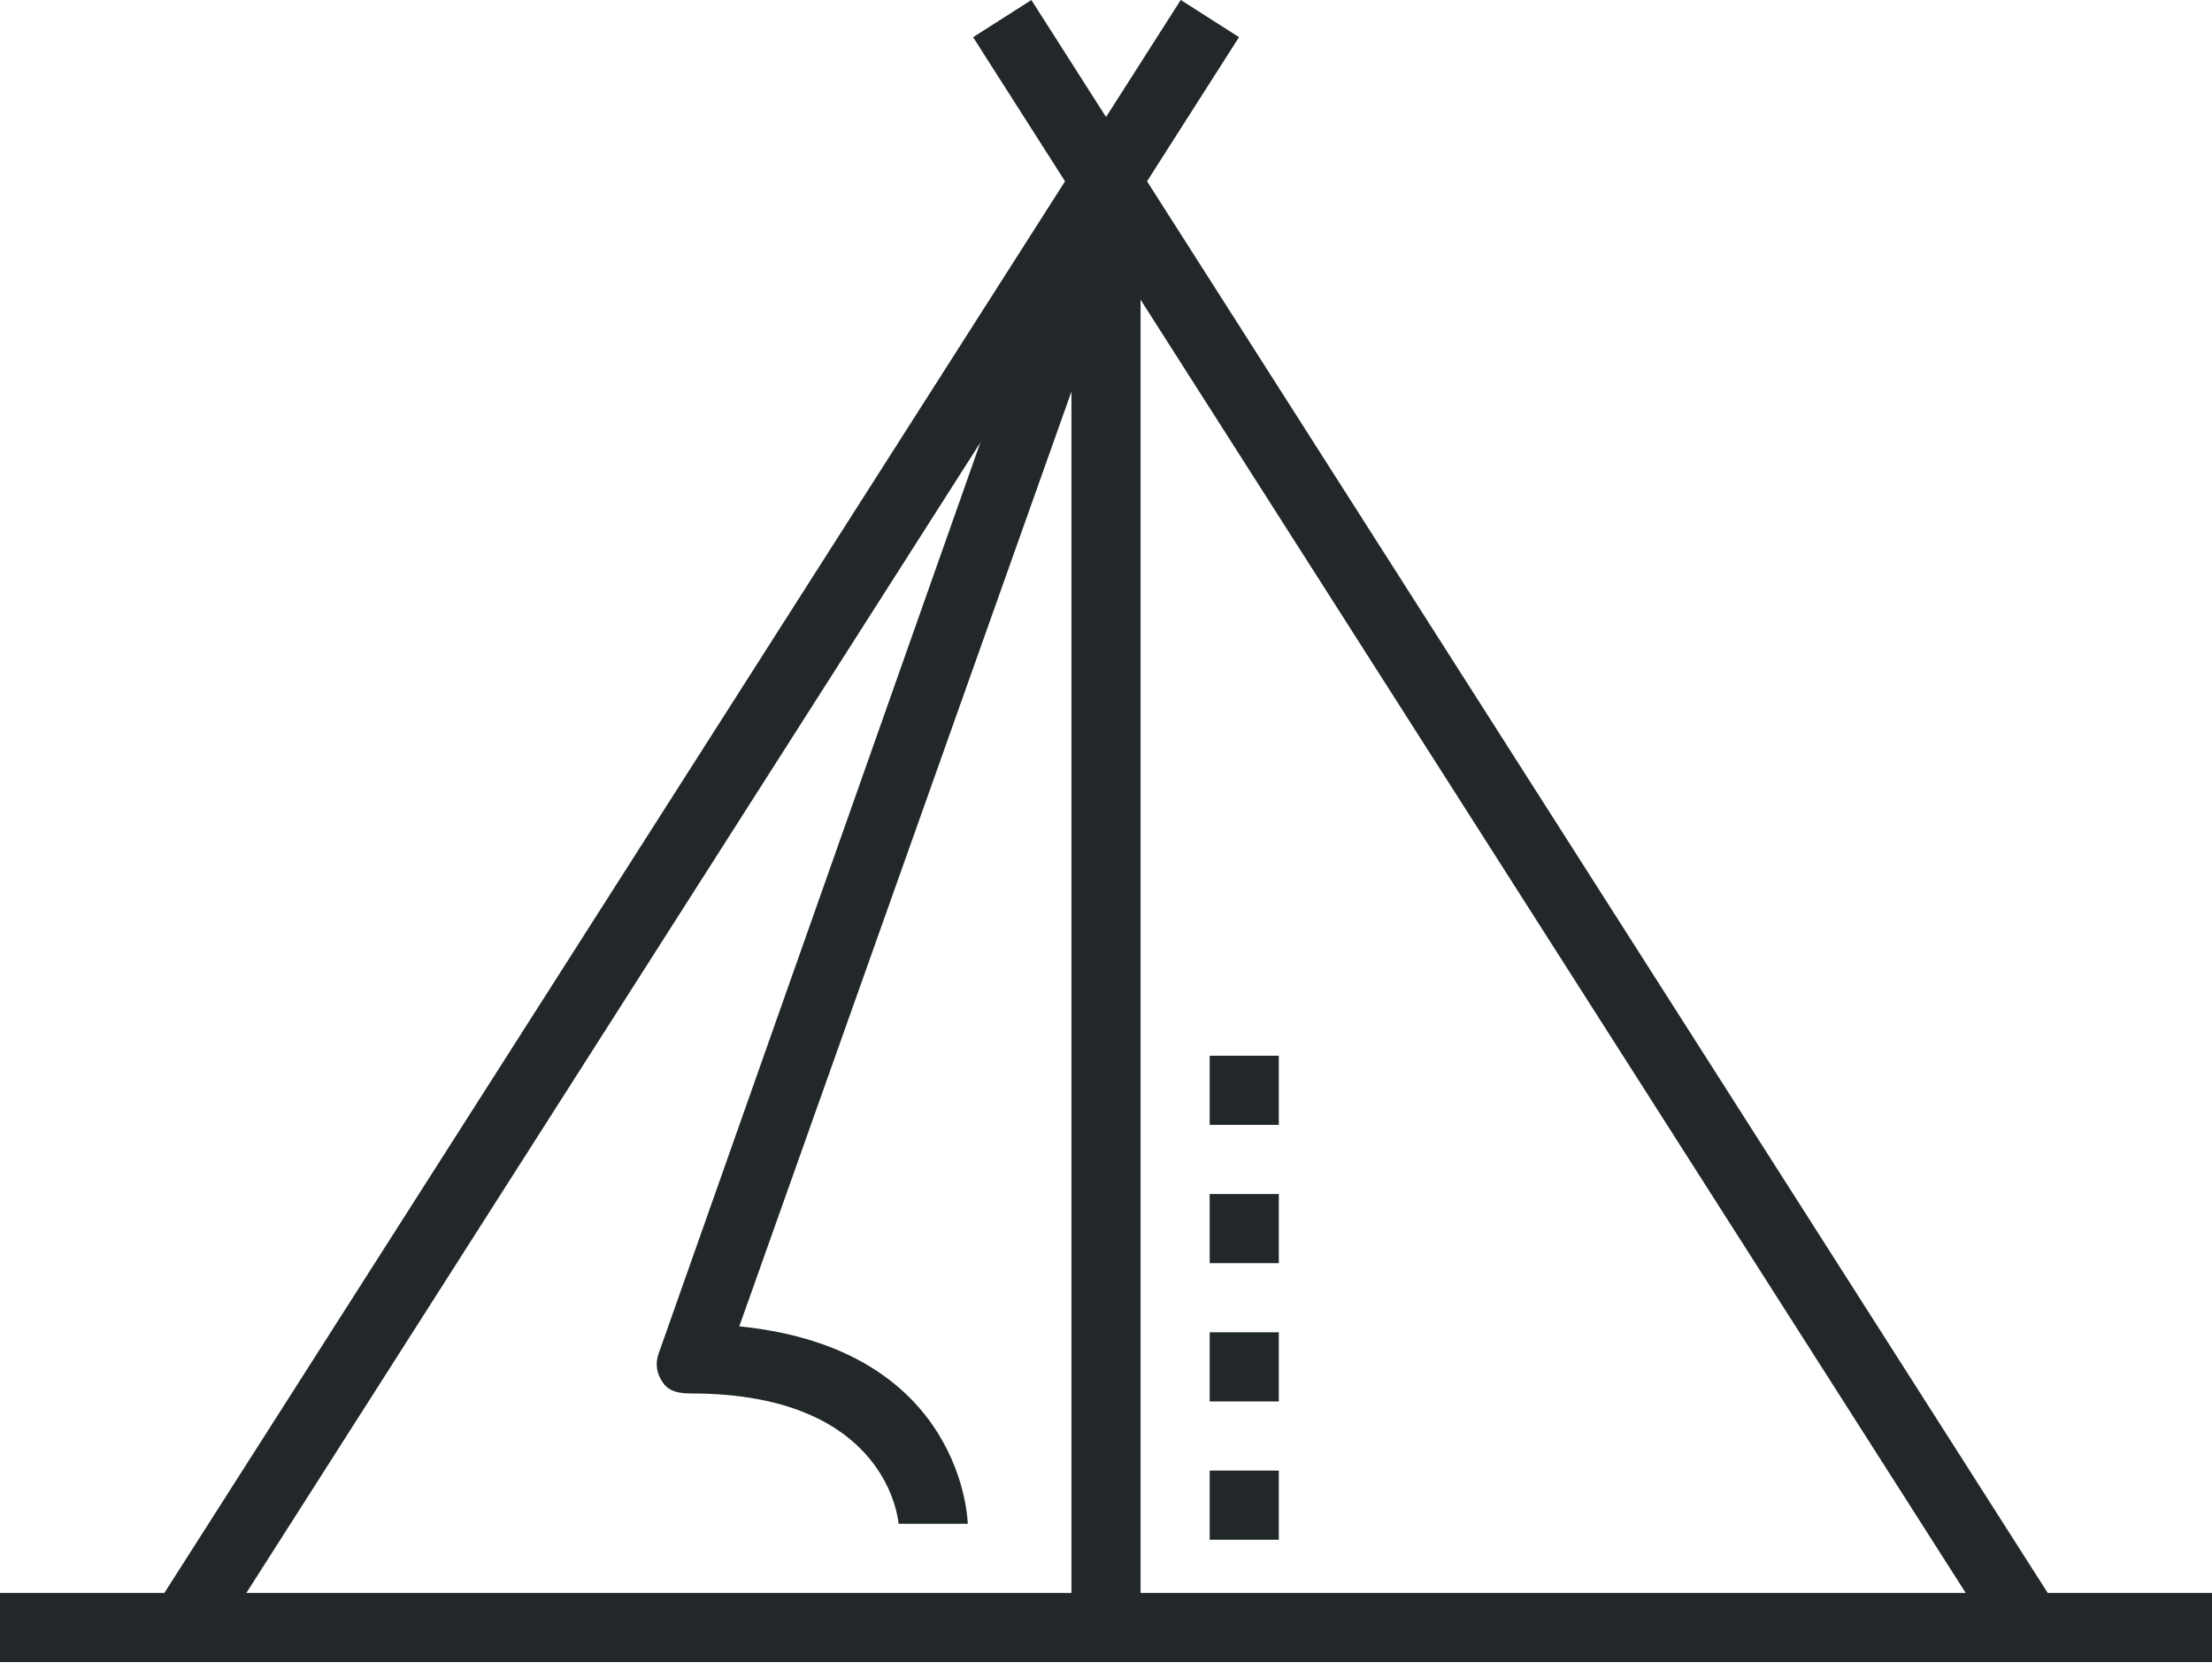 <?xml version="1.0" encoding="iso-8859-1"?>
<!-- Generator: Adobe Illustrator 17.0.0, SVG Export Plug-In . SVG Version: 6.00 Build 0)  -->
<!DOCTYPE svg PUBLIC "-//W3C//DTD SVG 1.1//EN" "http://www.w3.org/Graphics/SVG/1.1/DTD/svg11.dtd">
<svg version="1.1" id="_x32_6_x5F_camping_x5F_tent"
	 xmlns="http://www.w3.org/2000/svg" xmlns:xlink="http://www.w3.org/1999/xlink" x="0px" y="0px" width="64px" height="48.538px"
	 viewBox="0 0 64 48.538" style="enable-background:new 0 0 64 48.538;" xml:space="preserve">
<g>
	<g>
		<g>
			
				<rect x="19" y="-3.841" transform="matrix(0.843 0.538 -0.538 0.843 16.079 -6.985)" style="fill:#222829;" width="2" height="55.758"/>
		</g>
		<g>
			
				<rect x="16.121" y="23.038" transform="matrix(0.538 0.843 -0.843 0.538 40.589 -25.984)" style="fill:#222829;" width="55.758" height="2"/>
		</g>
		<g>
			<rect y="46.076" style="fill:#222829;" width="64" height="2"/>
		</g>
		<g>
			<rect x="31" y="5.076" style="fill:#222829;" width="2" height="42"/>
		</g>
		<g>
			<path style="fill:#222829;" d="M28,44.076h-2c-0.007,0-0.239-3.769-6-3.769c-0.325,0-0.629-0.042-0.816-0.307
				c-0.188-0.265-0.234-0.546-0.126-0.852l12-33.971l1.886,0.68L21.39,38.366C27.919,39.018,28,44.076,28,44.076z"/>
		</g>
		<g>
			<rect x="35" y="42.538" style="fill:#222829;" width="2" height="2"/>
		</g>
		<g>
			<rect x="35" y="38.538" style="fill:#222829;" width="2" height="2"/>
		</g>
		<g>
			<rect x="35" y="34.538" style="fill:#222829;" width="2" height="2"/>
		</g>
		<g>
			<rect x="35" y="30.538" style="fill:#222829;" width="2" height="2"/>
		</g>
	</g>
</g>
</svg>
